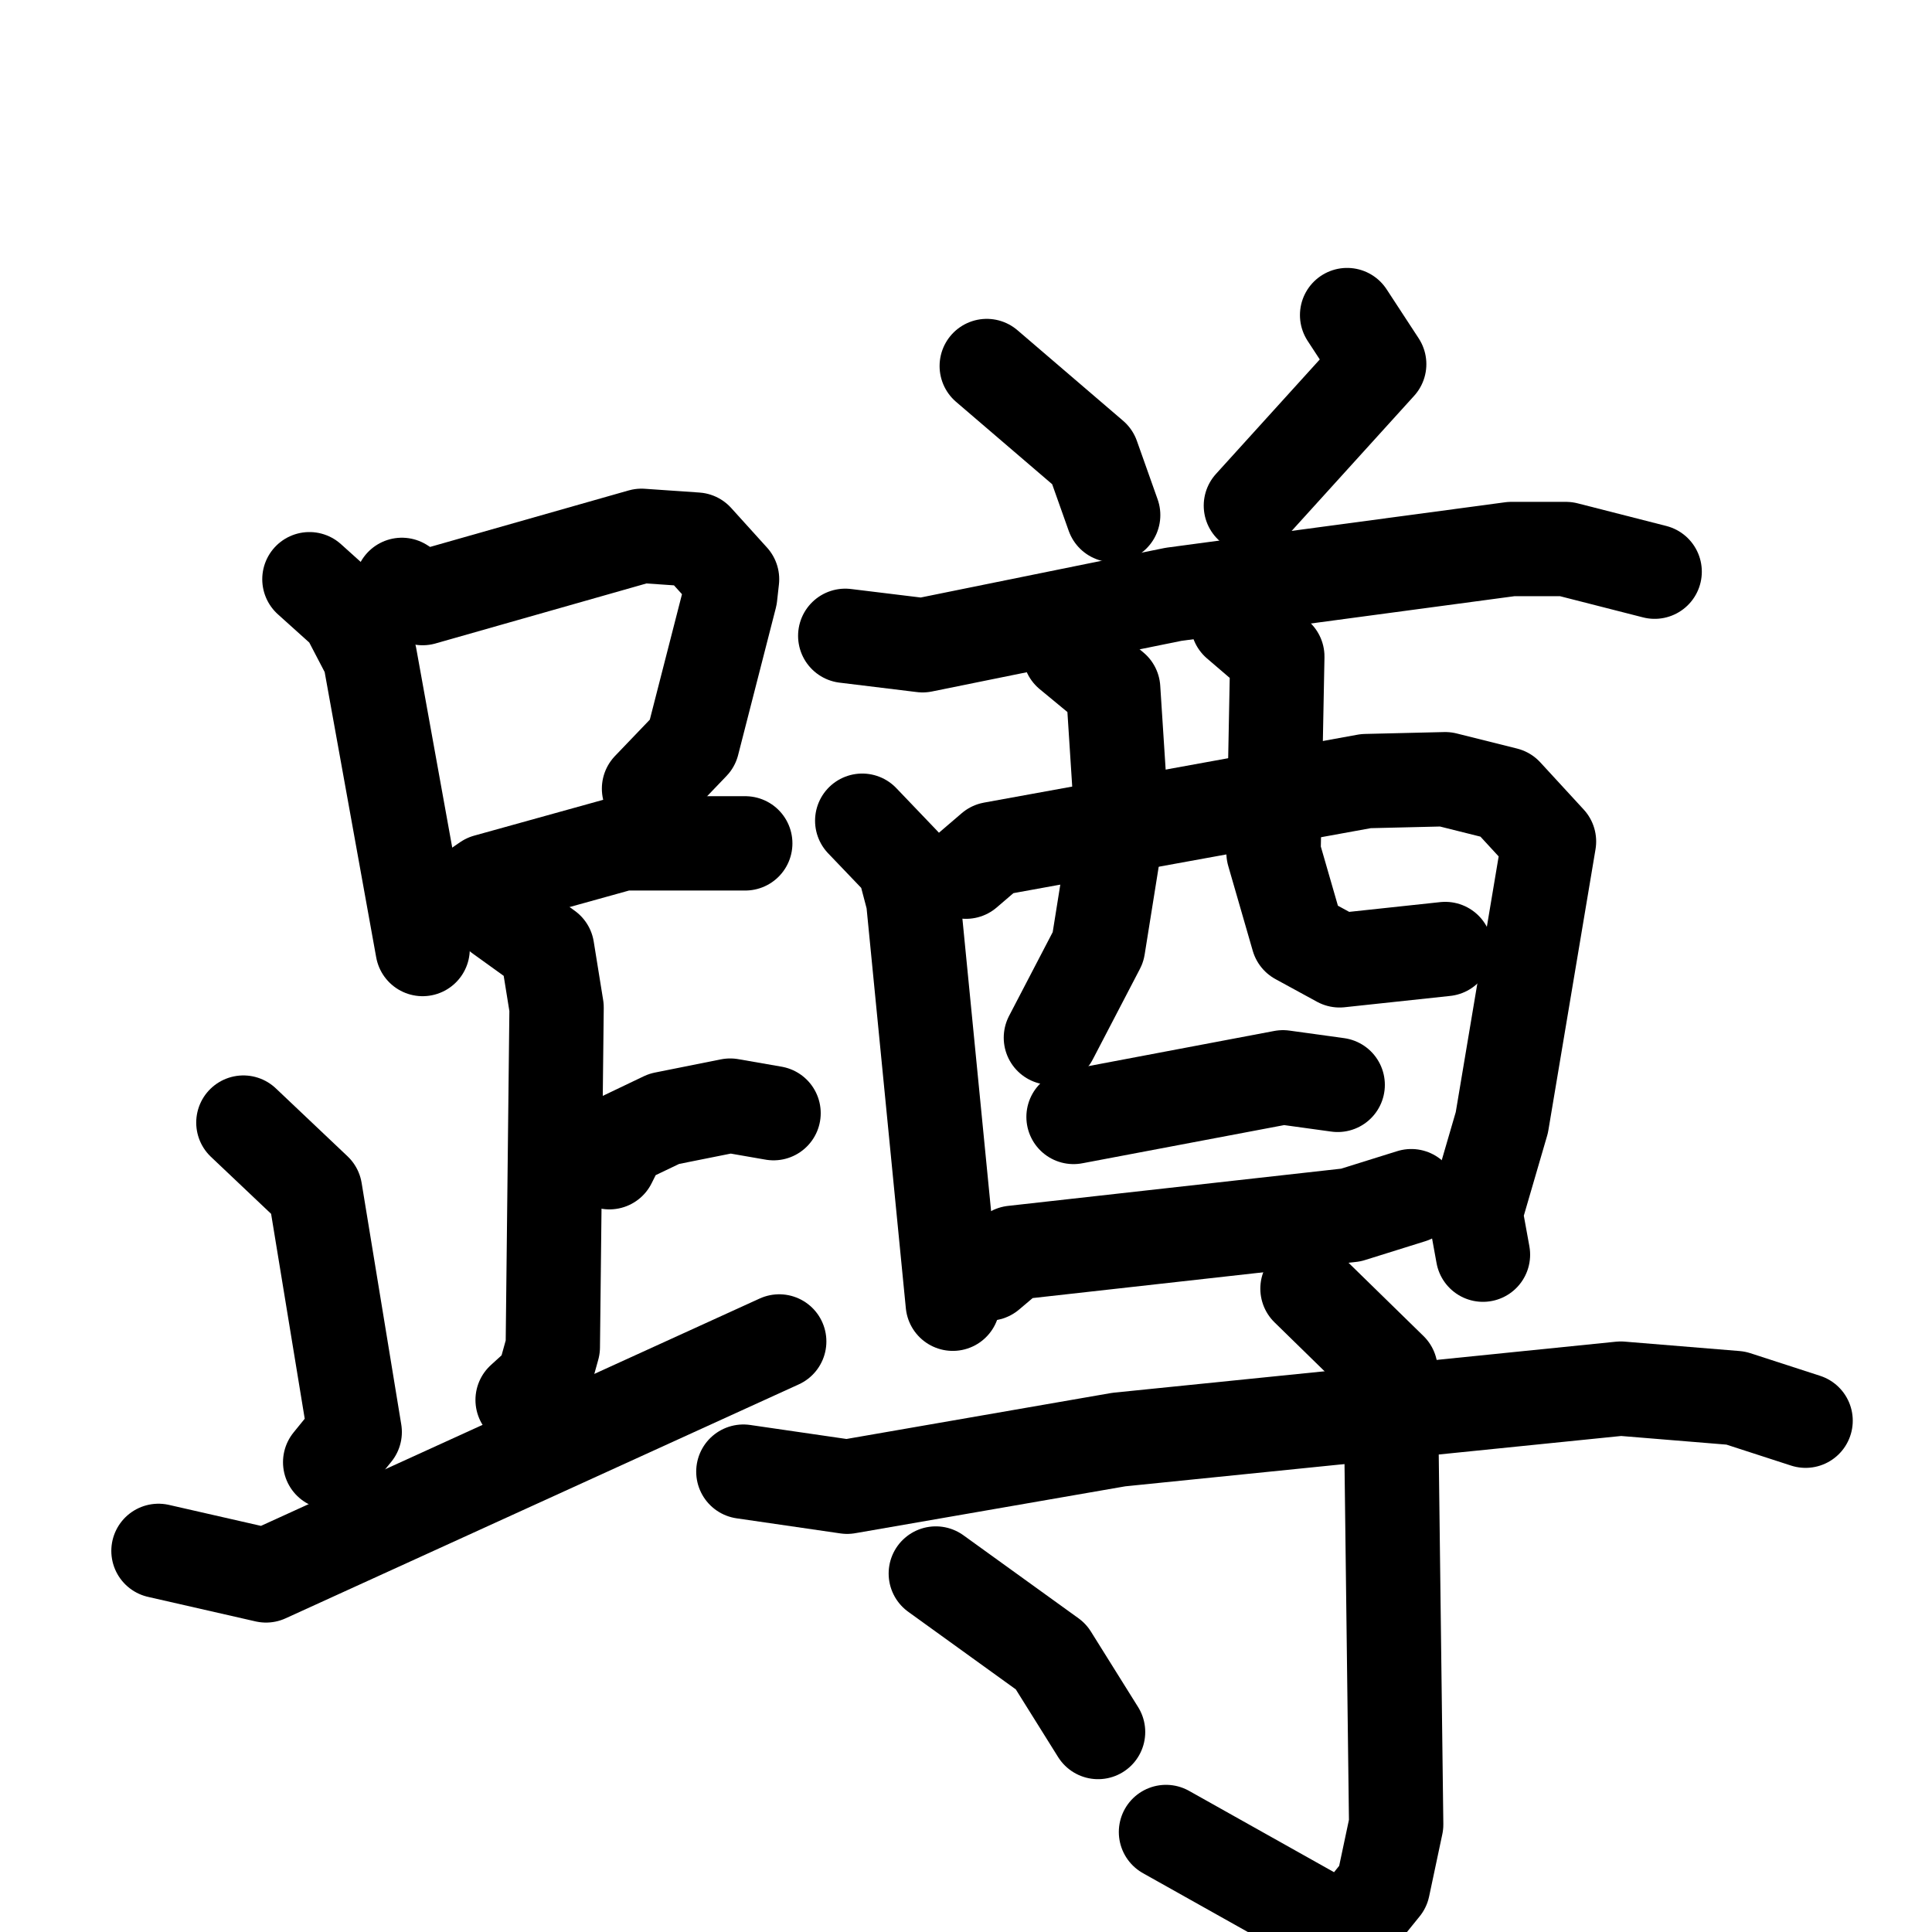 <svg xmlns="http://www.w3.org/2000/svg" viewBox="0 0 1024 1024">
  <g style="fill:none;stroke:#000000;stroke-width:50;stroke-linecap:round;stroke-linejoin:round;" transform="scale(1, 1) translate(0, 0)">
    <path d="M 164.0,307.0 L 184.0,325.0 L 196.0,348.0 L 224.0,503.0"/>
    <path d="M 213.0,310.0 L 224.0,317.0 L 340.0,284.0 L 369.0,286.0 L 388.0,307.0 L 387.0,316.0 L 367.0,394.0 L 344.0,418.0"/>
    <path d="M 242.0,478.0 L 258.0,467.0 L 330.0,447.0 L 395.0,447.0"/>
    <path d="M 265.0,485.0 L 290.0,503.0 L 295.0,534.0 L 293.0,714.0 L 288.0,732.0 L 277.0,742.0"/>
    <path d="M 323.0,616.0 L 329.0,604.0 L 352.0,593.0 L 387.0,586.0 L 410.0,590.0"/>
    <path d="M 129.0,595.0 L 167.0,631.0 L 188.0,759.0 L 175.0,775.0"/>
    <path d="M 84.0,822.0 L 141.0,835.0 L 413.0,711.0"/>
    <path d="M 523.0,194.0 L 579.0,242.0 L 590.0,273.0"/>
    <path d="M 714.0,167.0 L 731.0,193.0 L 663.0,268.0"/>
    <path d="M 448.0,337.0 L 489.0,342.0 L 622.0,315.0 L 801.0,291.0 L 830.0,291.0 L 877.0,303.0"/>
    <path d="M 457.0,435.0 L 479.0,458.0 L 484.0,477.0 L 505.0,691.0"/>
    <path d="M 512.0,462.0 L 526.0,450.0 L 724.0,414.0 L 766.0,413.0 L 798.0,421.0 L 821.0,446.0 L 796.0,595.0 L 782.0,643.0 L 786.0,665.0"/>
    <path d="M 567.0,346.0 L 590.0,365.0 L 594.0,427.0 L 582.0,502.0 L 557.0,550.0"/>
    <path d="M 656.0,330.0 L 677.0,348.0 L 675.0,452.0 L 688.0,497.0 L 710.0,509.0 L 766.0,503.0"/>
    <path d="M 569.0,592.0 L 680.0,571.0 L 709.0,575.0"/>
    <path d="M 524.0,675.0 L 537.0,664.0 L 716.0,644.0 L 748.0,634.0"/>
    <path d="M 394.0,780.0 L 449.0,788.0 L 593.0,763.0 L 859.0,736.0 L 920.0,741.0 L 957.0,753.0"/>
    <path d="M 693.0,683.0 L 737.0,726.0 L 740.0,967.0 L 733.0,1000.0 L 716.0,1021.0 L 700.0,1017.0 L 618.0,971.0"/>
    <path d="M 496.0,834.0 L 557.0,878.0 L 582.0,918.0"/>
  </g>
</svg>
